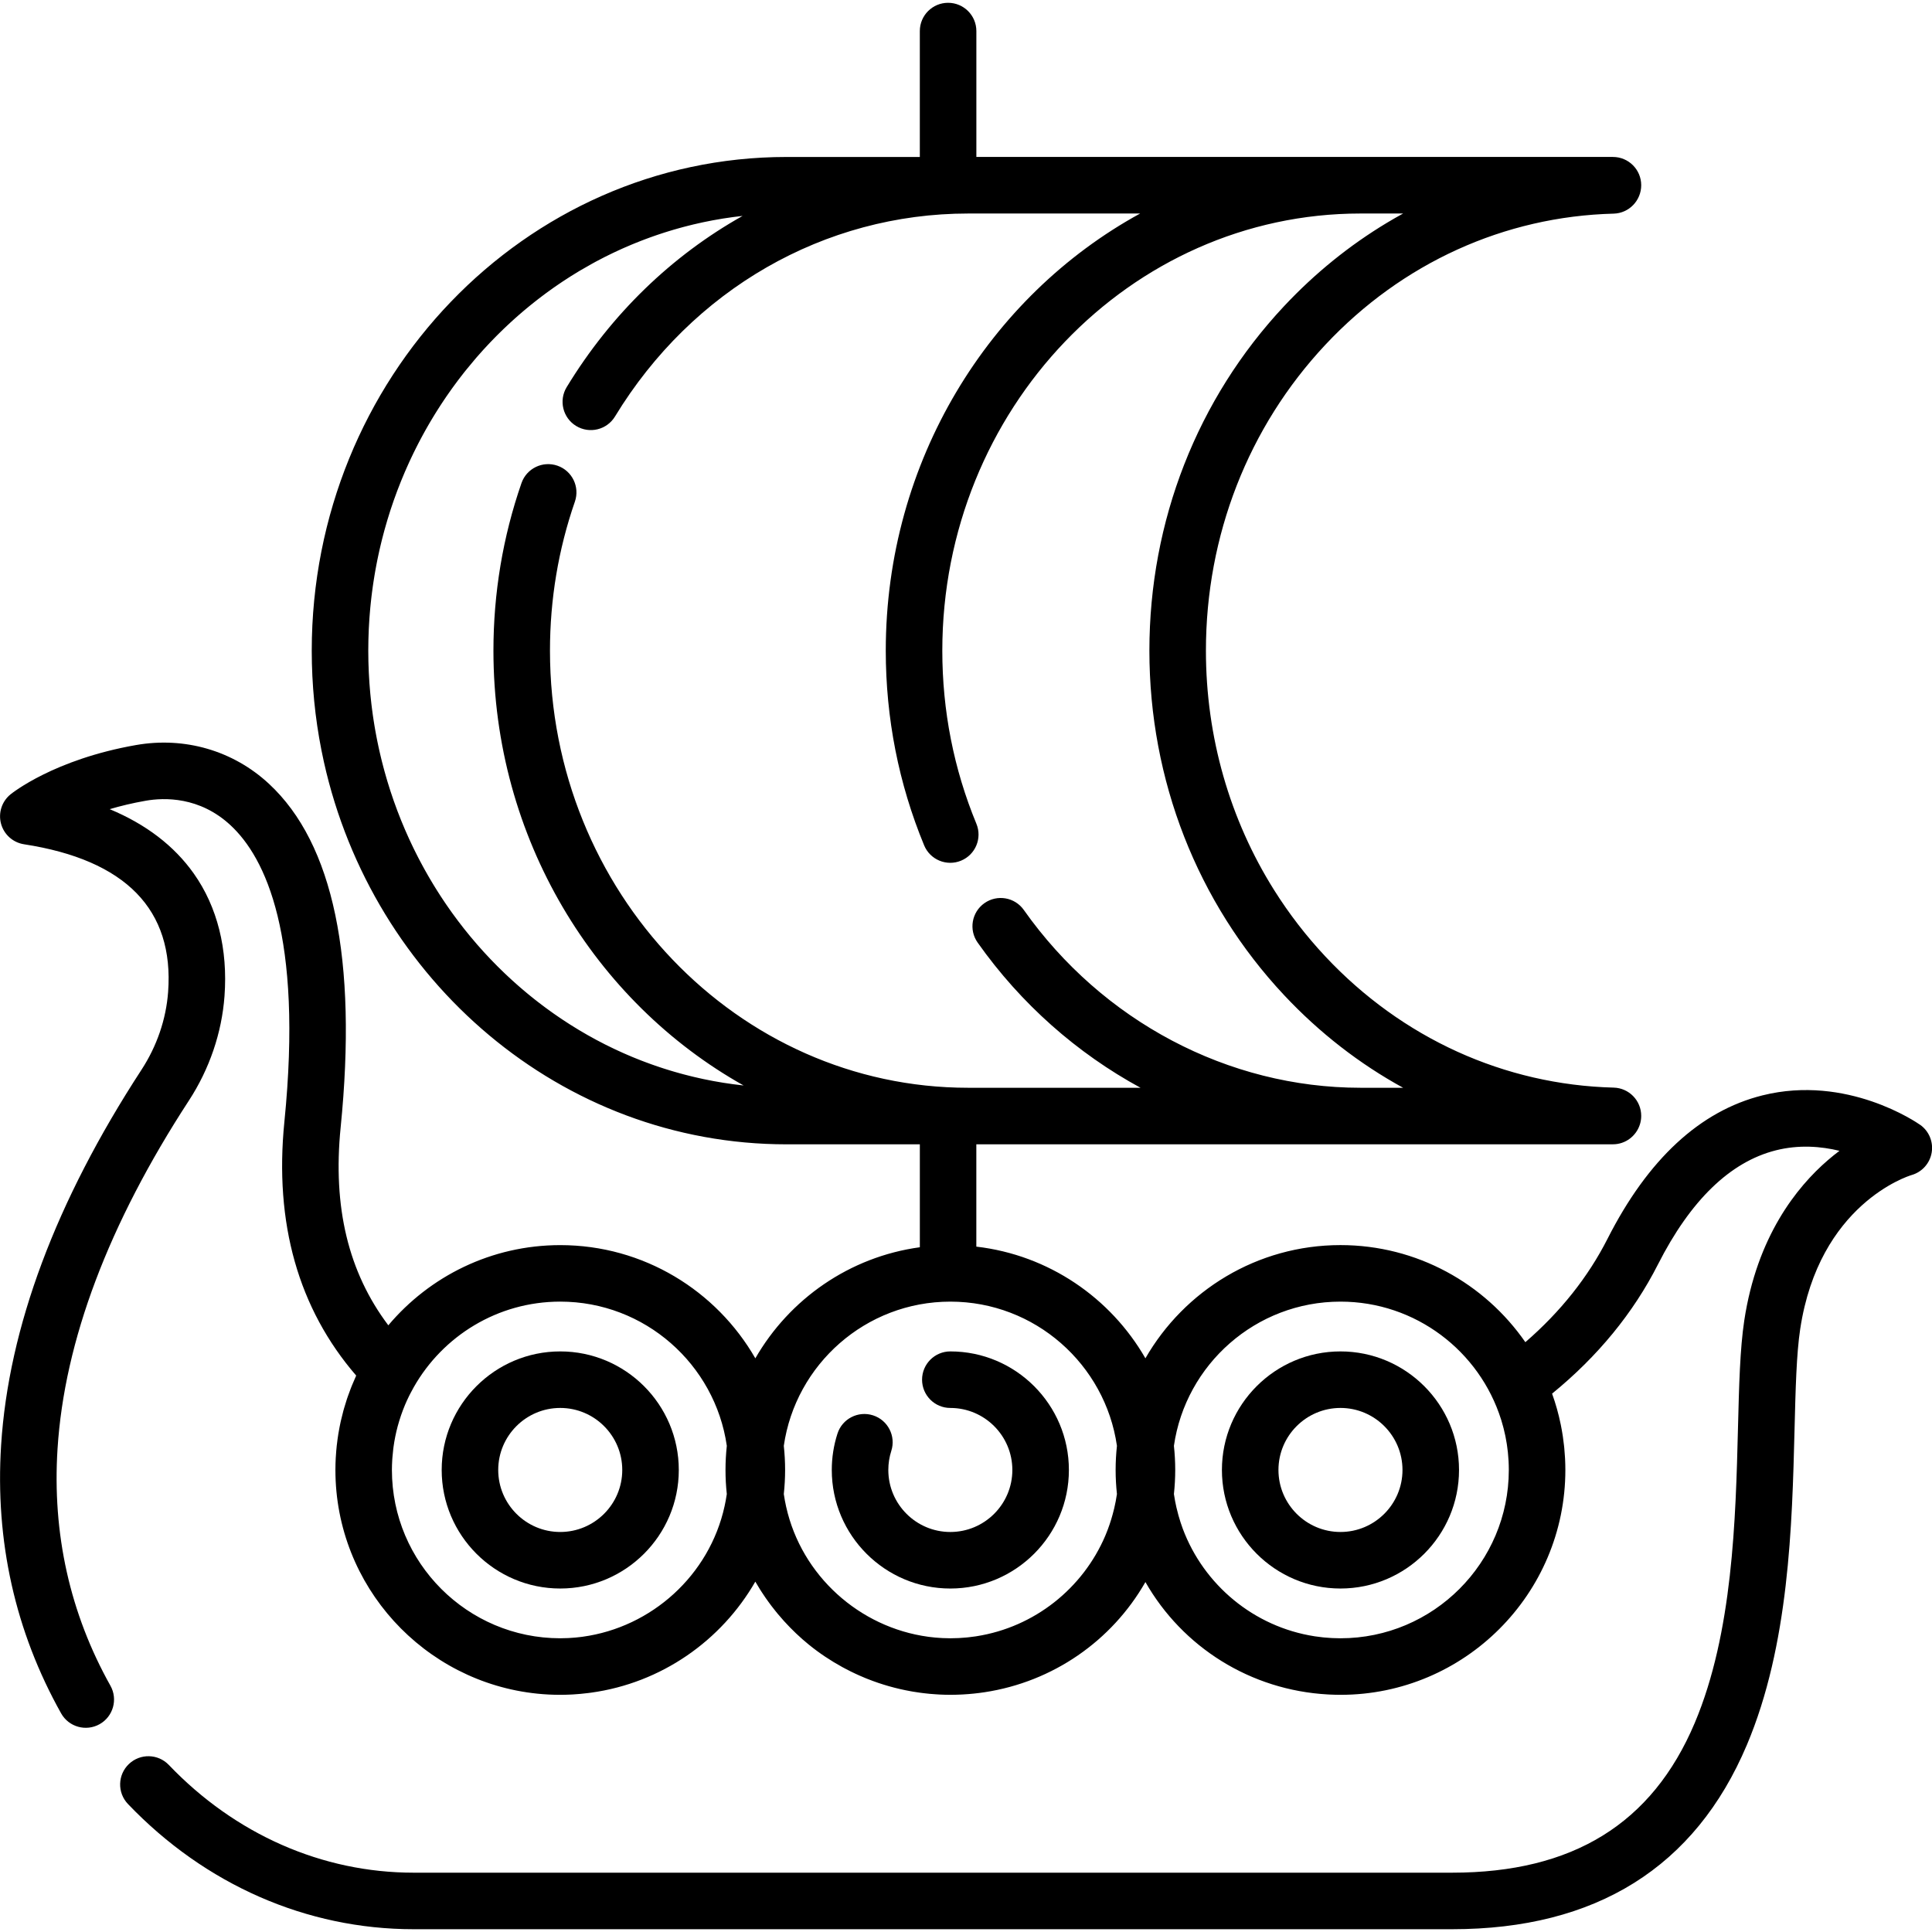 <?xml version="1.0" encoding="UTF-8"?>
<?xml-stylesheet type="text/css" href="../../css/style.css" ?>
<svg enable-background="new 0 0 512.002 512.002" version="1.1" viewBox="0 0 512.002 512.002" xml:space="preserve" xmlns="http://www.w3.org/2000/svg">
		<path d="m508.82 298.07c-0.78-0.548-19.333-13.365-41.726-7.789-16.549 4.119-30.373 16.91-41.085 38.016-5.15 10.146-12.458 19.332-21.773 27.396-10.767-15.532-28.709-25.73-48.997-25.73-22.094 0-41.403 12.096-51.693 30.002-9.205-16.019-25.628-27.374-44.808-29.593v-27.122h101.79c0.01 0 0.021 1e-3 0.031 1e-3h66.888c3.362 0 6.206-2.241 7.155-5.3 0.219-0.706 0.337-1.455 0.337-2.232 0-4.062-3.237-7.385-7.299-7.49-28.961-0.745-56.092-13.085-76.398-34.745-5.104-5.445-9.634-11.328-13.56-17.566-11.775-18.715-18.1-40.626-18.1-63.497 0-30.494 11.244-59.283 31.66-81.062 20.305-21.661 47.437-34 76.398-34.745 4.06-0.104 7.299-3.466 7.299-7.529 0-4.137-3.353-7.492-7.492-7.492h-168.7v-33.361c0-4.137-3.353-7.492-7.492-7.492s-7.492 3.354-7.492 7.492v33.366h-35.329c-69.38 0-125.82 58.689-125.82 130.83 0 2.255 0.055 4.496 0.164 6.722 0.109 2.227 0.272 4.439 0.486 6.636 0.215 2.197 0.482 4.377 0.801 6.54s0.688 4.309 1.109 6.436c0.21 1.064 0.432 2.123 0.666 3.176 12.904 57.974 62.974 101.32 122.6 101.32h35.329v27.275c-18.658 2.547-34.585 13.758-43.596 29.438-10.29-17.908-29.599-30.002-51.693-30.002-18.267 0-34.631 8.269-45.571 21.251-10.599-14.07-14.753-31.312-12.634-52.442 4.47-44.563-1.915-75.196-18.976-91.047-9.474-8.803-22.322-12.554-35.249-10.287-21.707 3.804-32.819 12.709-33.281 13.085-2.293 1.871-3.269 4.917-2.493 7.772 0.777 2.855 3.162 4.986 6.088 5.437 26.953 4.156 39.802 17.325 38.189 39.14-0.534 7.227-2.975 14.357-7.057 20.621-22.708 34.849-35.225 68.319-37.201 99.479-1.615 25.45 3.734 49.364 15.899 71.076 2.023 3.611 6.591 4.897 10.198 2.874 3.609-2.022 4.896-6.588 2.874-10.198-10.73-19.153-15.447-40.283-14.017-62.804 1.812-28.552 13.521-59.589 34.802-92.248 5.46-8.378 8.725-17.955 9.445-27.696 0.92-12.432-1.898-23.668-8.145-32.492-5.198-7.341-12.656-13.042-22.28-17.054 2.832-0.841 6.02-1.616 9.566-2.236 4.86-0.853 14.238-1.138 22.464 6.505 9.242 8.586 19.218 29.189 14.265 78.575-2.699 26.906 3.701 49.505 19.03 67.265-0.109 0.235-0.201 0.476-0.307 0.712-0.275 0.611-0.541 1.227-0.795 1.849-0.123 0.303-0.242 0.607-0.361 0.912-0.272 0.698-0.53 1.401-0.776 2.113-0.087 0.252-0.173 0.502-0.256 0.755-0.256 0.774-0.495 1.556-0.72 2.343-0.059 0.206-0.119 0.411-0.176 0.618-0.229 0.836-0.438 1.68-0.63 2.53-0.039 0.172-0.082 0.343-0.119 0.514-0.191 0.877-0.359 1.763-0.51 2.654-0.026 0.154-0.057 0.307-0.082 0.461-0.146 0.898-0.267 1.804-0.372 2.716-0.017 0.15-0.041 0.298-0.057 0.448-0.099 0.925-0.173 1.858-0.229 2.795-8e-3 0.131-0.023 0.261-0.03 0.392-0.057 1.06-0.088 2.127-0.088 3.2 0 30.806 23.496 56.226 53.507 59.283 2.001 0.204 4.031 0.309 6.084 0.309 0.888 0 1.771-0.027 2.651-0.067 0.283-0.012 0.565-0.027 0.848-0.044 0.633-0.038 1.264-0.086 1.893-0.145 0.645-0.058 1.285-0.131 1.924-0.21 0.289-0.036 0.577-0.07 0.864-0.11 18.62-2.569 34.511-13.767 43.509-29.421 0.05 0.087 0.105 0.171 0.156 0.258 0.351 0.602 0.709 1.2 1.08 1.788 0.154 0.245 0.312 0.487 0.469 0.73 0.325 0.5 0.654 0.997 0.994 1.487 0.237 0.343 0.48 0.68 0.724 1.018 0.276 0.38 0.55 0.76 0.834 1.133 0.349 0.46 0.707 0.91 1.069 1.359 0.196 0.243 0.39 0.488 0.589 0.728 0.488 0.587 0.991 1.164 1.501 1.732 0.088 0.097 0.173 0.197 0.261 0.294 2.012 2.212 4.184 4.287 6.522 6.183 2.783 2.258 5.763 4.241 8.884 5.948 0.26 0.143 0.524 0.279 0.787 0.419 0.49 0.259 0.983 0.514 1.48 0.759 0.418 0.207 0.839 0.407 1.263 0.603 0.333 0.154 0.665 0.305 1 0.453 0.541 0.24 1.085 0.473 1.633 0.698 0.185 0.075 0.372 0.147 0.557 0.22 3.633 1.441 7.439 2.532 11.379 3.237 0.207 0.037 0.414 0.076 0.62 0.111 0.598 0.101 1.2 0.19 1.803 0.273 0.353 0.049 0.705 0.093 1.059 0.135 0.51 0.06 1.022 0.118 1.536 0.166 0.506 0.047 1.014 0.082 1.522 0.116 0.394 0.026 0.785 0.058 1.18 0.076 0.93 0.044 1.861 0.071 2.795 0.071 0.923 0 1.84-0.029 2.753-0.07 0.202-9e-3 0.403-0.019 0.603-0.03 1.914-0.106 3.805-0.302 5.67-0.583 0.023-3e-3 0.046-7e-3 0.068-0.01 18.077-2.75 33.678-13.584 42.592-29.193 9.839 17.25 27.832 28.662 48.355 29.788 0.194 0.011 0.388 0.02 0.581 0.029 0.917 0.042 1.837 0.07 2.763 0.07 32.859 0 59.59-26.732 59.59-59.591 0-0.969-0.028-1.933-0.074-2.894-0.011-0.233-0.031-0.463-0.045-0.696-0.044-0.751-0.1-1.5-0.172-2.247-0.021-0.212-0.045-0.422-0.068-0.633-0.085-0.794-0.186-1.584-0.302-2.37-0.021-0.139-0.042-0.279-0.064-0.418-0.14-0.903-0.301-1.801-0.482-2.694-4e-3 -0.021-8e-3 -0.041-0.012-0.062-0.57-2.788-1.331-5.532-2.302-8.216 12.096-9.864 21.521-21.361 28.06-34.245 8.621-16.985 19.117-27.153 31.194-30.221 6.159-1.565 12.036-1.069 16.908 0.116-1.014 0.763-2.049 1.593-3.094 2.495-8.242 7.11-18.773 20.25-22.138 42.476-1.137 7.511-1.381 17.214-1.664 28.449-0.61 24.212-1.371 54.343-11.466 78.214-11.288 26.694-32.325 39.67-64.311 39.67h-275.21c-24.218 0-47.251-10.14-64.856-28.551-2.861-2.991-7.603-3.096-10.592-0.237-2.99 2.859-3.097 7.601-0.237 10.592 20.459 21.395 47.339 33.178 75.686 33.178h275.22c38.132 0 64.412-16.425 78.111-48.816 11.202-26.489 12.003-58.196 12.645-83.673 0.271-10.732 0.504-20.001 1.5-26.584 5.005-33.061 28.553-40.499 29.498-40.784 2.779-0.788 4.858-3.104 5.342-5.951 0.485-2.847-0.712-5.719-3.074-7.381zm-316.21 97.873c-0.156 1.085-0.355 2.156-0.587 3.213 0 2e-3 -1e-3 3e-3 -1e-3 5e-3 -4.016 18.313-19.342 32.087-37.583 34.589-0.171 0.023-0.343 0.044-0.514 0.066-0.451 0.056-0.903 0.107-1.356 0.15-0.34 0.031-0.682 0.055-1.024 0.078-0.326 0.023-0.651 0.049-0.978 0.065-0.696 0.032-1.394 0.053-2.099 0.053-24.596 0-44.607-20.011-44.607-44.608 0-0.912 0.035-1.821 0.091-2.729 0.013-0.212 0.033-0.422 0.048-0.632 0.055-0.733 0.127-1.464 0.218-2.193 0.023-0.186 0.046-0.372 0.071-0.556 0.255-1.843 0.619-3.667 1.102-5.459 0.019-0.071 0.041-0.14 0.06-0.211 0.222-0.809 0.469-1.611 0.736-2.407 0.051-0.152 0.102-0.305 0.155-0.456 0.286-0.822 0.592-1.637 0.927-2.442 0.016-0.039 0.03-0.08 0.047-0.119 0.344-0.821 0.717-1.63 1.111-2.43 0.111-0.225 0.228-0.446 0.343-0.667 0.288-0.56 0.587-1.115 0.898-1.663 7.675-13.506 22.187-22.643 38.802-22.643 22.427 0 41.033 16.638 44.143 38.218-0.225 2.1-0.347 4.23-0.347 6.389-3e-3 2.158 0.119 4.289 0.344 6.389zm-46.861-223.52c0-13.565 2.222-26.847 6.601-39.477 1.355-3.91-0.714-8.177-4.623-9.533-3.912-1.354-8.178 0.714-9.533 4.623-4.929 14.212-7.429 29.145-7.429 44.386 0 49.761 26.863 93.126 66.299 115.24-0.9-0.096-1.797-0.204-2.691-0.323-0.184-0.025-0.367-0.054-0.55-0.08-0.711-0.098-1.422-0.2-2.13-0.313-0.292-0.047-0.582-0.1-0.874-0.149-0.595-0.1-1.191-0.2-1.783-0.31-0.333-0.062-0.664-0.13-0.997-0.195-0.549-0.107-1.098-0.215-1.644-0.331-0.349-0.074-0.696-0.153-1.044-0.231-0.525-0.117-1.05-0.234-1.572-0.359-0.359-0.086-0.716-0.176-1.074-0.265-0.508-0.127-1.017-0.255-1.522-0.39-0.362-0.096-0.721-0.195-1.082-0.295-0.498-0.138-0.995-0.278-1.491-0.422-0.363-0.106-0.723-0.214-1.084-0.324-0.491-0.149-0.981-0.302-1.468-0.458-0.358-0.115-0.715-0.231-1.072-0.349-0.487-0.162-0.974-0.328-1.458-0.496-0.353-0.123-0.705-0.246-1.057-0.372-0.484-0.174-0.967-0.354-1.448-0.534-0.347-0.13-0.693-0.26-1.039-0.394-0.486-0.189-0.97-0.383-1.453-0.578-0.334-0.135-0.668-0.269-1-0.407-0.493-0.206-0.984-0.418-1.474-0.631-0.318-0.138-0.637-0.274-0.954-0.415-0.511-0.228-1.018-0.463-1.525-0.698-0.29-0.135-0.581-0.266-0.87-0.403-0.563-0.268-1.122-0.544-1.68-0.821-0.228-0.113-0.457-0.223-0.685-0.337-0.774-0.391-1.542-0.79-2.306-1.2-0.01-5e-3 -0.02-0.01-0.029-0.015-0.781-0.419-1.556-0.847-2.326-1.285-0.181-0.103-0.359-0.21-0.538-0.314-0.58-0.334-1.159-0.669-1.732-1.013-0.26-0.156-0.516-0.318-0.774-0.475-0.488-0.299-0.977-0.597-1.46-0.903-0.29-0.183-0.575-0.372-0.863-0.557-0.448-0.29-0.897-0.58-1.341-0.876-0.3-0.2-0.596-0.405-0.895-0.607-0.425-0.29-0.851-0.58-1.273-0.876-0.305-0.214-0.607-0.432-0.91-0.648-0.411-0.295-0.821-0.59-1.229-0.891-0.303-0.224-0.603-0.45-0.904-0.676-0.4-0.302-0.799-0.604-1.195-0.911-0.301-0.233-0.6-0.469-0.899-0.705-0.392-0.31-0.78-0.621-1.168-0.936-0.296-0.241-0.59-0.481-0.883-0.725-0.384-0.319-0.765-0.64-1.144-0.964-0.291-0.248-0.58-0.495-0.868-0.746-0.379-0.33-0.754-0.663-1.129-0.998-0.281-0.251-0.561-0.5-0.839-0.754-0.378-0.344-0.75-0.692-1.123-1.042-0.27-0.253-0.54-0.504-0.807-0.759-0.379-0.362-0.752-0.728-1.126-1.096-0.254-0.25-0.509-0.496-0.761-0.748-0.389-0.389-0.771-0.783-1.155-1.178-0.231-0.238-0.464-0.472-0.691-0.711-0.418-0.438-0.828-0.882-1.24-1.327-0.188-0.203-0.379-0.403-0.564-0.607-0.589-0.647-1.172-1.301-1.747-1.961-3e-3 -4e-3 -7e-3 -8e-3 -0.01-0.012-0.583-0.67-1.159-1.349-1.726-2.033-0.156-0.187-0.307-0.379-0.461-0.566-0.406-0.494-0.81-0.99-1.208-1.491-0.204-0.258-0.404-0.52-0.605-0.78-0.341-0.438-0.682-0.876-1.018-1.32-0.218-0.289-0.432-0.582-0.647-0.873-0.312-0.421-0.624-0.842-0.931-1.268-0.221-0.307-0.438-0.616-0.655-0.925-0.295-0.417-0.588-0.835-0.877-1.257-0.219-0.319-0.433-0.64-0.649-0.961-0.281-0.418-0.56-0.837-0.835-1.259-0.215-0.33-0.427-0.66-0.638-0.992-0.269-0.421-0.534-0.841-0.797-1.266-0.209-0.337-0.416-0.675-0.621-1.015-0.259-0.427-0.514-0.854-0.768-1.285-0.201-0.342-0.402-0.684-0.599-1.029-0.25-0.434-0.495-0.869-0.739-1.306-0.194-0.347-0.387-0.693-0.577-1.043-0.241-0.443-0.479-0.887-0.713-1.333-0.185-0.349-0.369-0.696-0.549-1.047-0.235-0.454-0.463-0.912-0.692-1.369-0.174-0.348-0.349-0.694-0.518-1.043-0.229-0.469-0.451-0.943-0.674-1.415-0.162-0.344-0.326-0.686-0.484-1.031-0.228-0.496-0.448-0.996-0.669-1.496-0.144-0.326-0.292-0.649-0.432-0.976-0.241-0.556-0.472-1.118-0.704-1.679-0.114-0.276-0.232-0.549-0.345-0.827-0.333-0.821-0.656-1.646-0.97-2.477-7e-3 -0.019-0.015-0.038-0.022-0.057-0.322-0.851-0.633-1.708-0.936-2.569-0.096-0.272-0.185-0.546-0.279-0.819-0.203-0.59-0.406-1.18-0.599-1.774-0.111-0.34-0.215-0.681-0.323-1.022-0.168-0.532-0.337-1.064-0.497-1.599-0.111-0.37-0.216-0.742-0.324-1.114-0.148-0.51-0.296-1.021-0.438-1.534-0.107-0.388-0.209-0.778-0.312-1.168-0.133-0.502-0.265-1.005-0.392-1.509-0.1-0.399-0.195-0.799-0.291-1.2-0.12-0.499-0.238-1-0.352-1.502-0.092-0.407-0.18-0.815-0.268-1.224-0.108-0.501-0.213-1.003-0.315-1.506-0.083-0.412-0.163-0.824-0.242-1.238-0.096-0.504-0.189-1.01-0.279-1.516-0.074-0.416-0.146-0.831-0.215-1.248-0.085-0.51-0.166-1.022-0.244-1.535-0.064-0.416-0.127-0.832-0.186-1.25-0.074-0.517-0.142-1.037-0.209-1.556-0.054-0.417-0.108-0.833-0.158-1.252-0.062-0.525-0.118-1.054-0.174-1.581-0.044-0.414-0.089-0.828-0.128-1.244-0.051-0.541-0.095-1.086-0.139-1.63-0.033-0.404-0.068-0.806-0.097-1.212-0.041-0.573-0.072-1.148-0.105-1.723-0.021-0.38-0.047-0.757-0.065-1.138-0.03-0.637-0.05-1.278-0.07-1.919-0.01-0.321-0.025-0.639-0.033-0.961-0.023-0.962-0.035-1.927-0.035-2.895 0-0.957 0.012-1.921 0.035-2.883 8e-3 -0.322 0.023-0.641 0.033-0.962 0.02-0.638 0.04-1.277 0.07-1.912 0.018-0.386 0.044-0.769 0.066-1.154 0.032-0.568 0.064-1.138 0.104-1.704 0.029-0.408 0.064-0.812 0.097-1.219 0.044-0.542 0.088-1.084 0.139-1.624 0.039-0.417 0.084-0.83 0.128-1.246 0.055-0.525 0.111-1.052 0.173-1.575 0.05-0.422 0.104-0.841 0.159-1.262 0.066-0.514 0.134-1.028 0.207-1.54 0.06-0.424 0.124-0.846 0.189-1.268 0.077-0.504 0.157-1.008 0.24-1.51 0.071-0.425 0.144-0.848 0.218-1.271 0.088-0.497 0.18-0.993 0.274-1.488 0.081-0.424 0.163-0.845 0.247-1.267 0.099-0.491 0.202-0.98 0.307-1.469 0.09-0.42 0.181-0.839 0.275-1.258 0.11-0.487 0.226-0.974 0.342-1.459 0.099-0.416 0.198-0.831 0.302-1.245 0.121-0.483 0.249-0.965 0.376-1.446 0.108-0.41 0.215-0.821 0.327-1.229 0.134-0.486 0.275-0.97 0.415-1.454 0.115-0.398 0.228-0.797 0.347-1.194 0.149-0.496 0.306-0.99 0.461-1.483 0.12-0.38 0.235-0.76 0.358-1.138 0.177-0.541 0.363-1.079 0.546-1.616 0.111-0.325 0.217-0.651 0.331-0.974 0.297-0.844 0.602-1.684 0.918-2.518 0.128-0.339 0.263-0.672 0.394-1.009 0.197-0.507 0.392-1.016 0.595-1.52 0.157-0.388 0.321-0.772 0.481-1.158 0.187-0.448 0.371-0.897 0.562-1.342 0.173-0.402 0.353-0.8 0.53-1.2 0.188-0.422 0.375-0.846 0.566-1.267 0.186-0.406 0.378-0.809 0.568-1.212 0.194-0.41 0.386-0.819 0.583-1.226 0.197-0.405 0.399-0.807 0.599-1.209 0.2-0.4 0.4-0.798 0.604-1.196 0.207-0.403 0.419-0.802 0.629-1.202 0.207-0.391 0.415-0.78 0.625-1.169 0.218-0.4 0.438-0.797 0.66-1.195 0.214-0.382 0.429-0.763 0.646-1.143 0.227-0.396 0.456-0.789 0.687-1.182 0.22-0.374 0.443-0.745 0.667-1.116 0.239-0.395 0.479-0.787 0.721-1.179 0.225-0.362 0.453-0.721 0.68-1.08 0.249-0.392 0.498-0.783 0.752-1.171 0.231-0.354 0.466-0.704 0.7-1.056 0.259-0.387 0.516-0.774 0.779-1.157 0.237-0.345 0.477-0.685 0.717-1.027 0.27-0.385 0.538-0.77 0.813-1.151 0.238-0.33 0.479-0.654 0.72-0.982 0.284-0.386 0.566-0.773 0.855-1.156 0.234-0.31 0.474-0.614 0.711-0.922 0.303-0.392 0.602-0.786 0.909-1.174 0.205-0.258 0.414-0.511 0.621-0.767 0.721-0.894 1.453-1.778 2.2-2.649 0.161-0.188 0.319-0.379 0.48-0.565 0.34-0.391 0.685-0.774 1.03-1.161 0.24-0.27 0.477-0.541 0.72-0.808 0.334-0.368 0.674-0.729 1.013-1.092 0.261-0.28 0.519-0.56 0.782-0.837 0.334-0.351 0.672-0.696 1.01-1.042 0.275-0.282 0.549-0.564 0.827-0.843 0.339-0.34 0.681-0.675 1.024-1.01 0.283-0.277 0.565-0.554 0.85-0.827 0.346-0.331 0.694-0.658 1.044-0.984 0.291-0.271 0.581-0.542 0.874-0.811 0.352-0.322 0.705-0.639 1.061-0.957 0.297-0.265 0.594-0.528 0.894-0.79 0.359-0.313 0.718-0.623 1.081-0.931 0.304-0.258 0.608-0.514 0.914-0.769 0.365-0.304 0.731-0.605 1.099-0.905 0.31-0.252 0.621-0.5 0.934-0.748 0.371-0.295 0.742-0.588 1.117-0.878 0.316-0.245 0.634-0.485 0.953-0.727 0.378-0.286 0.755-0.57 1.136-0.852 0.32-0.236 0.642-0.467 0.965-0.7 0.387-0.279 0.772-0.557 1.162-0.83 0.322-0.226 0.647-0.447 0.972-0.669 0.396-0.271 0.789-0.543 1.189-0.809 0.322-0.215 0.647-0.422 0.971-0.634 0.408-0.266 0.814-0.533 1.225-0.794 0.312-0.197 0.627-0.388 0.94-0.581 0.429-0.266 0.855-0.533 1.288-0.793 0.137-0.082 0.277-0.161 0.415-0.243 1.009-0.6 2.029-1.181 3.058-1.748 0.333-0.184 0.663-0.371 0.998-0.55 0.413-0.222 0.83-0.437 1.247-0.653 0.36-0.188 0.716-0.378 1.078-0.56 0.413-0.21 0.829-0.412 1.245-0.615 0.372-0.183 0.742-0.367 1.116-0.545 0.411-0.196 0.825-0.386 1.238-0.576 0.384-0.177 0.767-0.356 1.153-0.528 0.411-0.184 0.825-0.363 1.239-0.541 0.394-0.17 0.786-0.34 1.182-0.505 0.414-0.173 0.83-0.342 1.246-0.509 0.4-0.161 0.799-0.322 1.202-0.478 0.416-0.162 0.832-0.32 1.25-0.477 0.41-0.154 0.819-0.306 1.231-0.454 0.415-0.15 0.831-0.298 1.248-0.443 0.419-0.146 0.838-0.288 1.259-0.428 0.417-0.139 0.833-0.277 1.252-0.41 0.427-0.137 0.854-0.269 1.284-0.4 0.416-0.127 0.831-0.254 1.248-0.376 0.438-0.129 0.88-0.252 1.32-0.375 0.413-0.115 0.824-0.231 1.239-0.341 0.453-0.121 0.91-0.235 1.365-0.35 0.405-0.102 0.808-0.206 1.215-0.303 0.474-0.113 0.951-0.219 1.427-0.326 0.394-0.088 0.786-0.18 1.181-0.264 0.51-0.109 1.024-0.208 1.536-0.309 0.364-0.072 0.726-0.148 1.091-0.216 0.66-0.123 1.325-0.235 1.989-0.346 0.22-0.037 0.438-0.078 0.658-0.114 0.882-0.141 1.769-0.271 2.658-0.39 0.293-0.039 0.588-0.071 0.881-0.108 0.549-0.069 1.099-0.138 1.65-0.198-18.691 10.487-34.799 25.937-46.619 45.373-2.15 3.535-1.027 8.144 2.508 10.294 3.534 2.149 8.143 1.028 10.294-2.508 20.486-33.685 55.484-53.796 93.618-53.796h45.552c-40.041 21.917-67.41 65.617-67.41 115.84 0 17.911 3.42 35.272 10.167 51.6 1.579 3.824 5.964 5.645 9.784 4.063 3.825-1.579 5.644-5.96 4.063-9.784-5.992-14.505-9.031-29.941-9.031-45.88 0-63.877 49.723-115.84 110.84-115.84h11.277c-1.442 0.79-2.871 1.611-4.284 2.46-9.894 5.949-19.059 13.345-27.242 22.074-23.029 24.568-35.712 56.995-35.712 91.31s12.683 66.742 35.712 91.309c9.352 9.976 19.987 18.212 31.526 24.536h-11.308c-35.029-0.01-68.376-17.625-89.21-47.125-2.386-3.378-7.058-4.185-10.44-1.797-3.38 2.386-4.184 7.061-1.798 10.441 11.485 16.264 26.351 29.331 43.169 38.482h-45.693c-61.111-3e-3 -110.81-51.962-110.81-115.83zm150.25 223.52c-0.188 1.303-0.437 2.584-0.734 3.848-9e-3 0.035-0.025 0.068-0.033 0.103-0.44 1.856-0.994 3.66-1.647 5.406-0.102 0.269-0.21 0.534-0.316 0.8-0.119 0.299-0.235 0.599-0.359 0.895-5.932 13.911-18.735 24.214-34.122 26.625-0.116 0.018-0.232 0.035-0.348 0.052-0.563 0.084-1.131 0.155-1.701 0.217-0.187 0.02-0.373 0.042-0.559 0.06-0.528 0.051-1.06 0.089-1.593 0.122-0.195 0.012-0.388 0.028-0.582 0.037-0.712 0.034-1.427 0.055-2.148 0.055-0.701 0-1.397-0.021-2.092-0.053-0.337-0.016-0.672-0.043-1.007-0.067-0.327-0.023-0.653-0.045-0.977-0.075-0.476-0.045-0.948-0.097-1.42-0.157-0.139-0.017-0.278-0.035-0.417-0.053-18.19-2.476-33.523-16.19-37.6-34.424-2e-3 -9e-3 -6e-3 -0.018-8e-3 -0.027-0.248-1.108-0.458-2.227-0.622-3.364 0.225-2.1 0.347-4.23 0.347-6.389s-0.122-4.289-0.347-6.389c3.108-21.58 21.715-38.218 44.142-38.218s41.033 16.638 44.143 38.218c-0.225 2.1-0.347 4.23-0.347 6.389 0 2.158 0.122 4.289 0.347 6.389zm59.243 38.219c-0.724 0-1.442-0.021-2.158-0.055-0.183-9e-3 -0.364-0.024-0.545-0.035-0.553-0.033-1.106-0.073-1.653-0.126-0.162-0.016-0.323-0.034-0.483-0.052-0.61-0.066-1.218-0.142-1.821-0.232-0.072-0.011-0.144-0.021-0.216-0.032-16.094-2.501-29.366-13.639-34.922-28.509-0.202-0.548-0.395-1.101-0.576-1.66-7e-3 -0.02-0.014-0.041-0.021-0.061-0.394-1.216-0.738-2.457-1.032-3.723-0.01-0.043-0.025-0.084-0.036-0.128-0.273-1.187-0.503-2.388-0.679-3.608 0.225-2.1 0.347-4.23 0.347-6.389s-0.122-4.289-0.347-6.389c3.11-21.58 21.716-38.218 44.143-38.218 19.932 0 36.849 13.141 42.55 31.213 0.024 0.075 0.049 0.15 0.072 0.225 0.189 0.611 0.364 1.229 0.526 1.85 0.032 0.124 0.064 0.247 0.096 0.371 0.149 0.589 0.287 1.184 0.413 1.782 0.036 0.173 0.069 0.346 0.103 0.518 0.11 0.559 0.213 1.121 0.302 1.687 0.038 0.244 0.069 0.489 0.103 0.735 0.071 0.505 0.14 1.012 0.194 1.522 0.039 0.375 0.064 0.752 0.094 1.128 0.031 0.396 0.07 0.79 0.091 1.189 0.041 0.792 0.066 1.587 0.066 2.387-3e-3 24.599-20.014 44.61-44.611 44.61z"/>
		<path d="m148.47 358.14c-17.325 0-31.418 14.094-31.418 31.418s14.094 31.418 31.418 31.418c17.325 0 31.418-14.094 31.418-31.418s-14.093-31.418-31.418-31.418zm0 47.852c-9.062 0-16.435-7.373-16.435-16.435s7.373-16.435 16.435-16.435 16.435 7.373 16.435 16.435c0 9.063-7.373 16.435-16.435 16.435z"/>
		<path d="m251.85 358.14c-4.138 0-7.492 3.354-7.492 7.492 0 4.137 3.353 7.492 7.492 7.492 9.062 0 16.435 7.373 16.435 16.435s-7.373 16.435-16.435 16.435-16.435-7.373-16.435-16.435c0-1.727 0.266-3.425 0.787-5.047 1.269-3.939-0.895-8.159-4.834-9.427-3.936-1.267-8.16 0.895-9.428 4.834-1.002 3.109-1.509 6.352-1.509 9.64 1e-3 17.325 14.094 31.419 31.419 31.419s31.418-14.094 31.418-31.418c0-17.326-14.093-31.42-31.418-31.42z"/>
		<path d="m355.24 358.14c-17.325 0-31.418 14.094-31.418 31.418s14.093 31.418 31.418 31.418 31.418-14.094 31.418-31.418-14.093-31.418-31.418-31.418zm0 47.852c-9.062 0-16.435-7.373-16.435-16.435s7.373-16.435 16.435-16.435 16.435 7.373 16.435 16.435c0 9.063-7.373 16.435-16.435 16.435z"/>
</svg>
